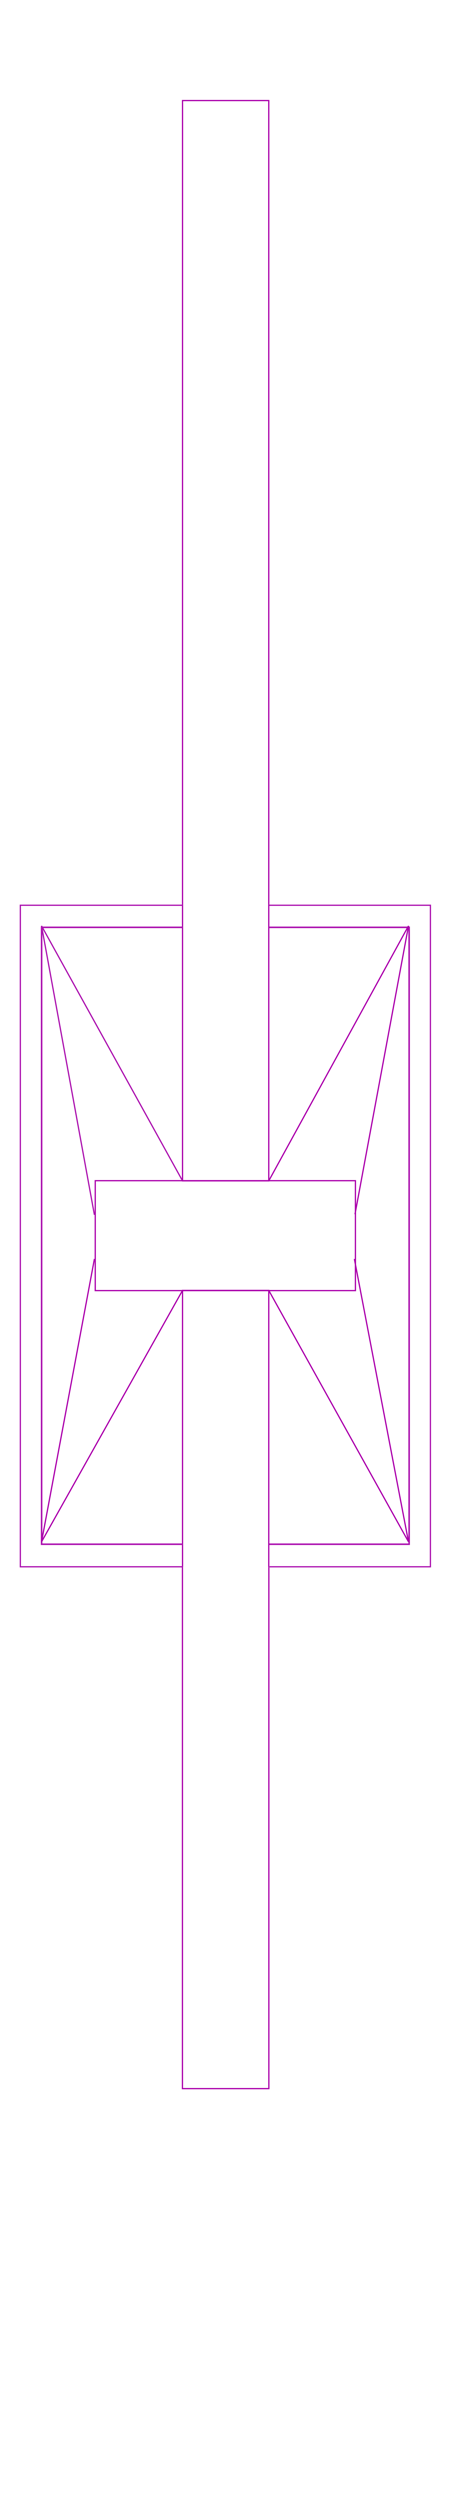 <svg xmlns:svg="http://www.w3.org/2000/svg" xmlns="http://www.w3.org/2000/svg" version="1.1" width="19000" height="105000" viewBox="0 0 19000 105000"><rect width="10936.7" height="4616.3" x="4003.7" y="49590" style="fill:none;opacity:1;stroke-dasharray:none;stroke-dashoffset:0;stroke-miterlimit:4;stroke-opacity:1;stroke-width:52.9;stroke:#ab00ab"/><path d="m7672.8 37978.9 0-33755.5v0H11297.8v33755.5" style="fill:none;opacity:1;stroke-dasharray:none;stroke-dashoffset:0;stroke-miterlimit:4;stroke-opacity:1;stroke-width:52.6;stroke:#ab00ab"/><path d="M11297.8 37979.1V49596.3H7672.9l0-11617.3" style="fill:none;opacity:1;stroke-dasharray:none;stroke-dashoffset:0;stroke-miterlimit:4;stroke-opacity:1;stroke-width:52.8;stroke:#ab00ab"/><rect width="4445" height="7911" x="7620" y="42161.5" style="fill:none;opacity:1"/><path d="m7669.2 65818.4 0 21905.5v0H11301.4V65818.4" style="fill:none;opacity:1;stroke-dasharray:none;stroke-dashoffset:0;stroke-miterlimit:4;stroke-opacity:1;stroke-width:52.9;stroke:#ab00ab"/><path d="M11297.8 65815.3V54198H7672.9l0 11617.3" style="fill:none;opacity:1;stroke-dasharray:none;stroke-dashoffset:0;stroke-miterlimit:4;stroke-opacity:1;stroke-width:52.9;stroke:#ab00ab"/><path d="m42749.7 248324.4 25524.3 0V143476.4h-25587.9" transform="scale(0.265)" style="fill:none;opacity:1;stroke-dasharray:none;stroke-dashoffset:0;stroke-miterlimit:4;stroke-opacity:1;stroke-width:200;stroke:#ac12af"/><path d="M28989.6 143476.4H3226v3.8 3.8 0 104840.4l25775.4 0" transform="scale(0.265)" style="fill:none;opacity:1;stroke-dasharray:none;stroke-dashoffset:0;stroke-miterlimit:4;stroke-opacity:1;stroke-width:200;stroke:#ac12af"/><path d="m29027.1 244750.4-22427.1 0v-97772.4 0H28989.6" transform="scale(0.265)" style="fill:none;opacity:1;stroke-dasharray:none;stroke-dashoffset:0;stroke-miterlimit:4;stroke-opacity:1;stroke-width:249.4;stroke:#ac12af"/><path d="M42686.1 146977.9H64900v97772.4l-22188.9 0" transform="scale(0.265)" style="fill:none;opacity:1;stroke-dasharray:none;stroke-dashoffset:0;stroke-miterlimit:4;stroke-opacity:1;stroke-width:249.4;stroke:#ac12af"/><path d="M7672.9 49596.3 1746.3 38887.9 3968.8 51025" style="fill:none;stroke-dasharray:none;stroke-linecap:butt;stroke-linejoin:miter;stroke-miterlimit:4;stroke-opacity:1;stroke-width:52.9;stroke:#ac12af"/><path d="M11297.8 49596.3 17171.5 38887.9 14922.5 50998.5" style="fill:none;stroke-dasharray:none;stroke-linecap:butt;stroke-linejoin:miter;stroke-miterlimit:4;stroke-opacity:1;stroke-width:52.9;stroke:#ab00ab"/><path d="M7672.9 54198 1746.3 64756.9 3968.8 52877.1" style="fill:none;stroke-dasharray:none;stroke-linecap:butt;stroke-linejoin:miter;stroke-miterlimit:4;stroke-opacity:1;stroke-width:52.9;stroke:#ab00ab"/><path d="M14896 52877.1 17171.5 64756.9 11297.8 54198" style="fill:none;stroke-dasharray:none;stroke-linecap:butt;stroke-linejoin:miter;stroke-miterlimit:4;stroke-opacity:1;stroke-width:52.9;stroke:#ab00ab"/></svg>
